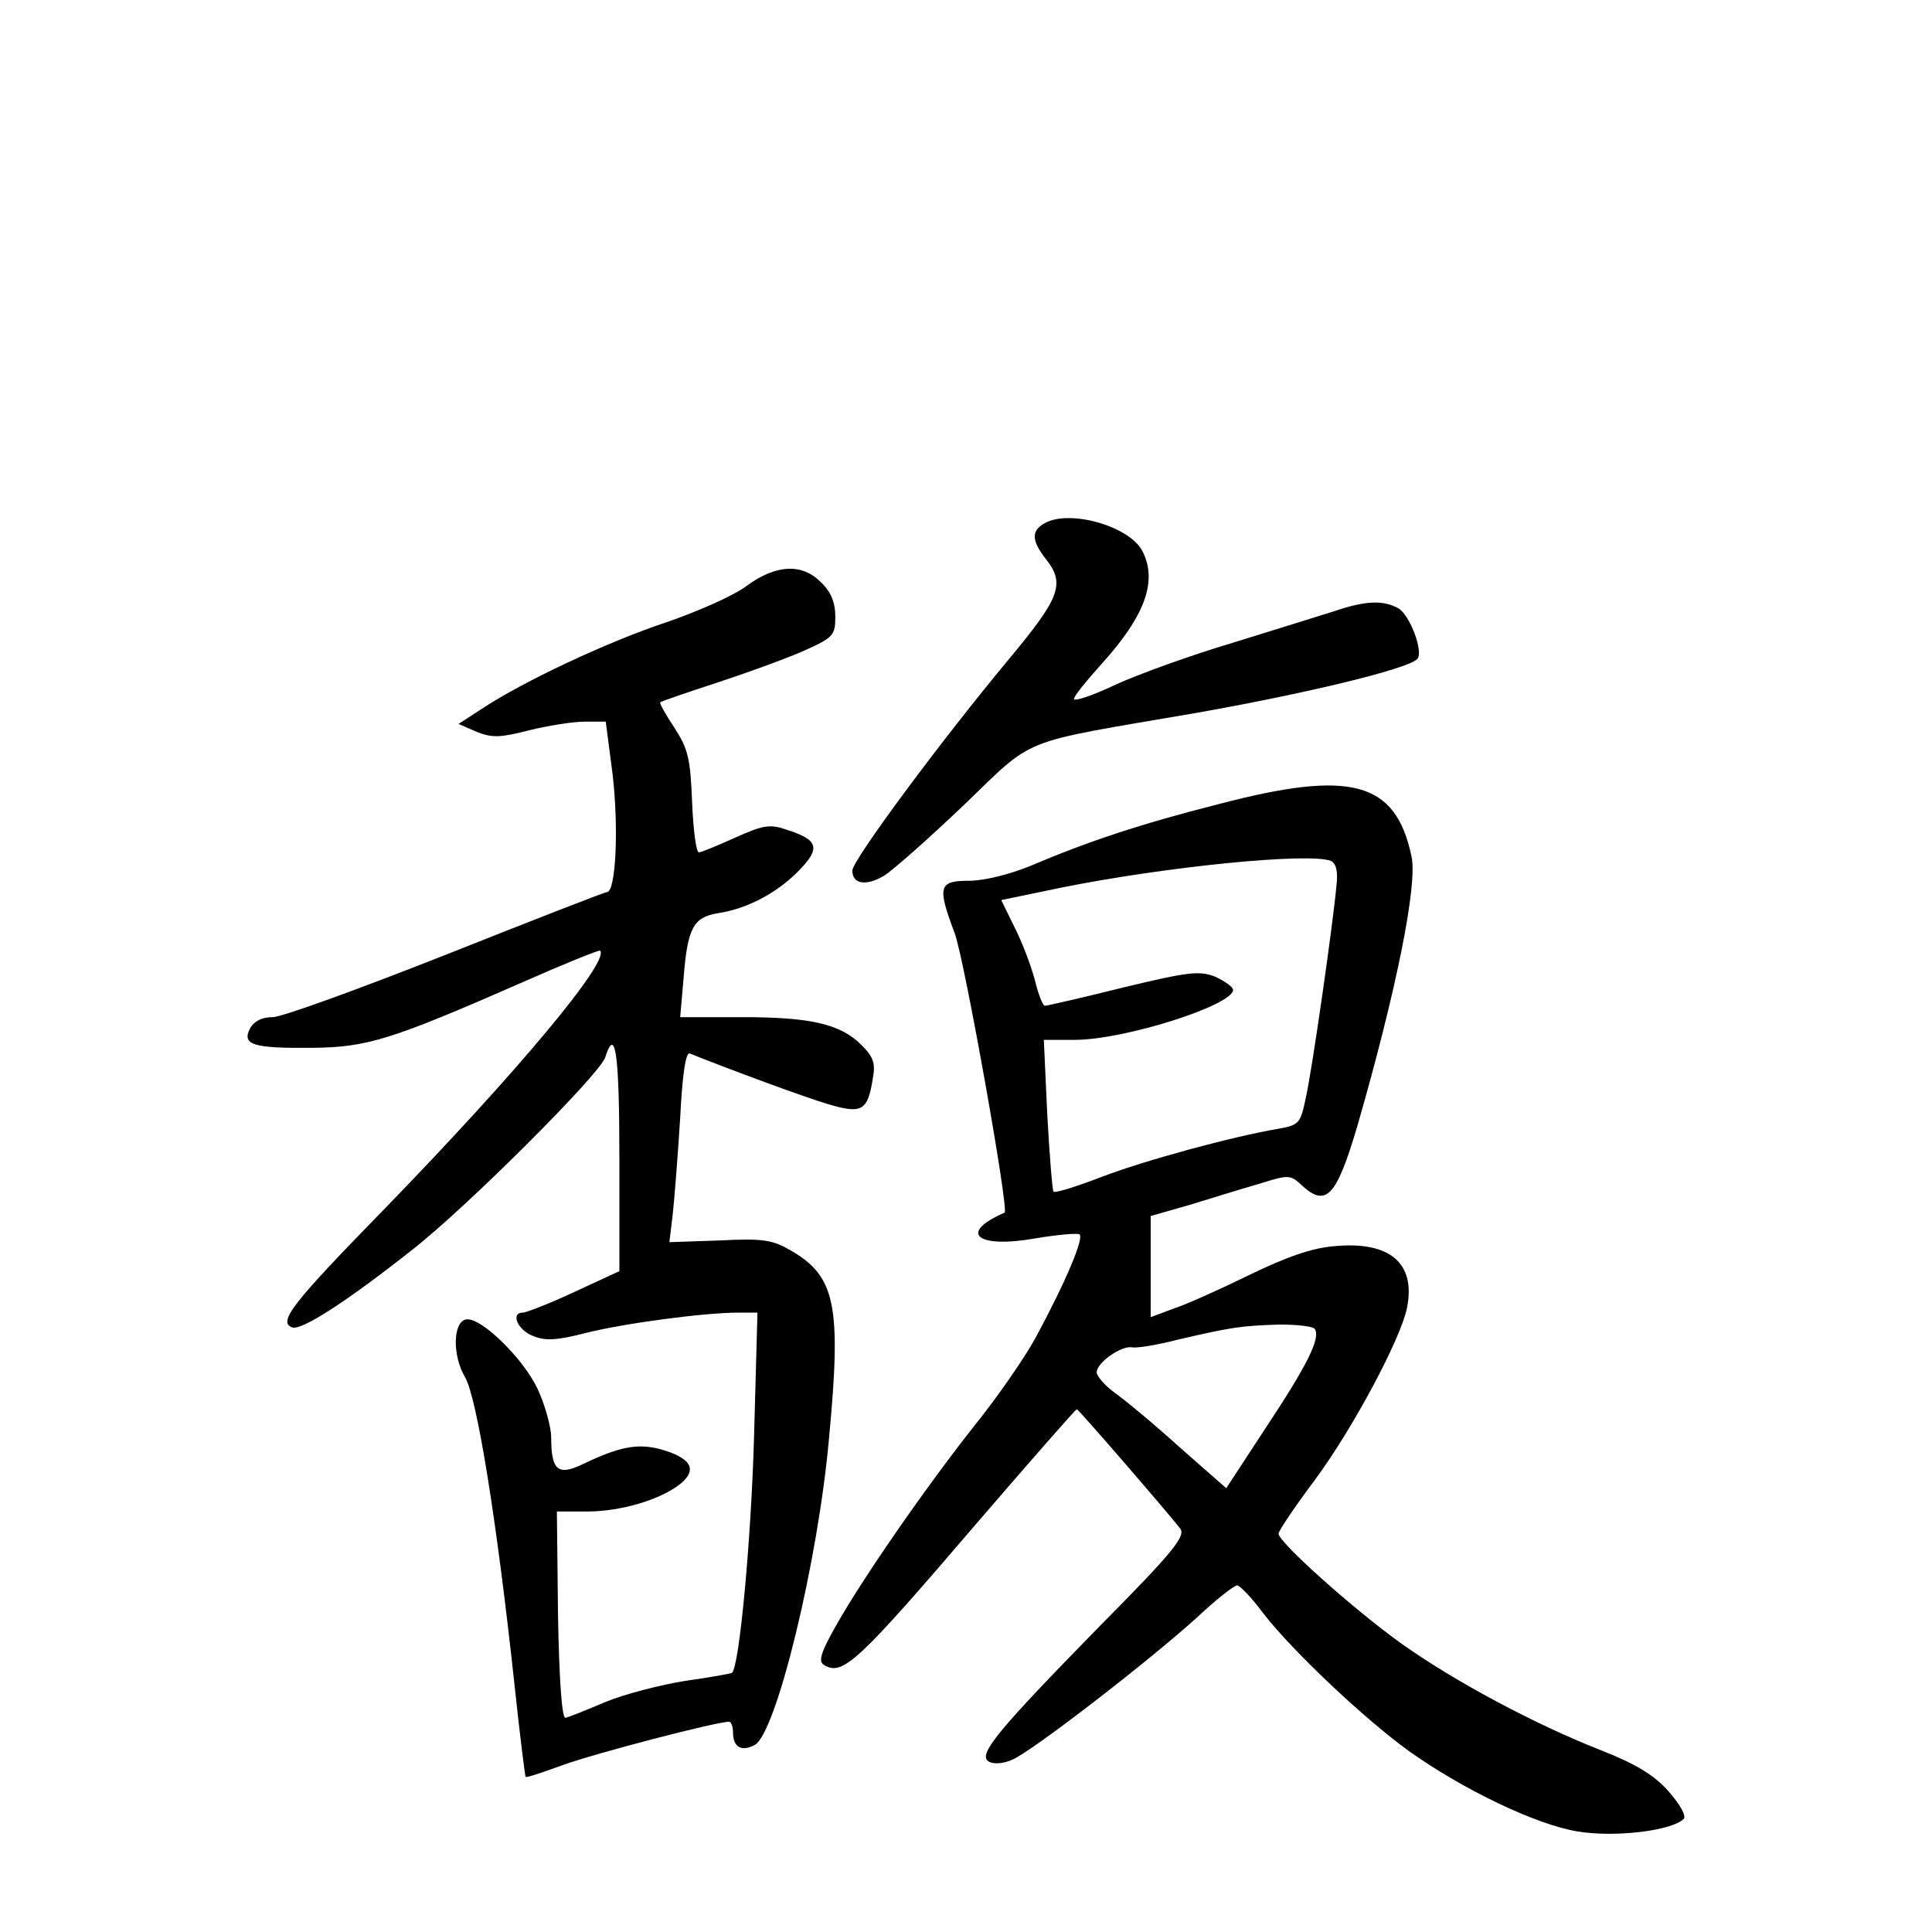 <?xml version="1.0" standalone="no"?>
<!DOCTYPE svg PUBLIC "-//W3C//DTD SVG 20010904//EN"
 "http://www.w3.org/TR/2001/REC-SVG-20010904/DTD/svg10.dtd">
<svg version="1.0" xmlns="http://www.w3.org/2000/svg"
 width="340pt" height="340pt" viewBox="0 0 340 340"
 preserveAspectRatio="xMidYMid meet">
<g transform="translate(0,340) scale(0.1,-0.1)"
fill="#000000" stroke="none">
<path d="M1838 2479 c-23 -13 -23 -30 2 -62 35 -44 26 -68 -62 -174 -121 -145
-278 -357 -278 -375 0 -24 24 -28 56 -9 16 10 79 66 140 124 127 122 92 108
407 162 193 34 372 77 391 95 12 12 -13 79 -34 90 -26 14 -57 13 -110 -5 -25
-8 -106 -33 -180 -56 -74 -22 -168 -56 -207 -74 -40 -19 -73 -30 -73 -25 0 5
22 32 49 62 76 84 99 146 71 199 -24 44 -129 73 -172 48z"/>
<path d="M1314 2369 c-22 -17 -86 -45 -141 -64 -103 -34 -254 -105 -326 -153
l-40 -26 32 -14 c28 -11 42 -10 93 3 33 8 76 15 97 15 l37 0 12 -92 c11 -94 6
-208 -10 -208 -4 0 -132 -50 -283 -110 -152 -60 -289 -110 -305 -110 -19 0
-33 -7 -40 -20 -15 -29 6 -35 110 -34 96 1 138 14 364 113 77 34 141 60 142
58 18 -18 -146 -214 -377 -452 -166 -170 -190 -201 -165 -211 16 -6 93 43 212
137 96 75 329 308 339 338 18 57 25 7 25 -178 l0 -198 -80 -37 c-43 -20 -84
-36 -90 -36 -22 0 -9 -31 18 -41 21 -9 42 -8 92 5 67 17 209 36 269 36 l34 0
-6 -218 c-5 -181 -26 -407 -39 -416 -1 -1 -38 -8 -82 -14 -43 -7 -106 -23
-140 -37 -33 -14 -65 -27 -71 -28 -6 -1 -11 65 -13 181 l-2 182 53 0 c60 0
131 21 166 50 29 25 16 45 -38 60 -40 10 -71 4 -134 -26 -45 -22 -57 -12 -57
46 0 19 -11 58 -24 86 -25 53 -100 127 -126 122 -23 -5 -24 -63 -2 -101 21
-34 56 -250 88 -547 9 -85 18 -156 19 -157 1 -2 30 8 66 21 55 20 269 76 292
76 4 0 7 -9 7 -19 0 -26 15 -34 38 -22 38 20 112 324 131 541 22 232 11 283
-65 328 -34 20 -49 23 -128 19 l-88 -3 6 50 c3 28 9 104 13 169 4 79 10 116
17 113 67 -27 202 -77 243 -89 60 -18 70 -12 79 45 5 27 1 38 -20 59 -37 37
-89 49 -211 49 l-108 0 6 69 c7 88 17 107 61 114 52 8 104 36 142 75 39 40 34
54 -22 72 -29 10 -41 8 -90 -14 -31 -14 -60 -26 -64 -26 -5 0 -10 40 -12 88
-3 77 -7 94 -31 131 -16 24 -27 44 -25 45 2 2 46 17 98 34 52 17 121 42 153
56 54 24 57 28 57 61 0 25 -8 44 -25 60 -33 34 -79 32 -131 -6z"/>
<path d="M2145 1985 c-138 -35 -231 -66 -332 -109 -37 -15 -81 -26 -108 -26
-53 0 -56 -10 -25 -92 17 -45 96 -488 88 -492 -83 -36 -49 -64 56 -45 36 6 70
9 75 7 11 -3 -24 -85 -77 -183 -18 -33 -66 -103 -108 -155 -86 -109 -197 -269
-244 -353 -26 -46 -30 -61 -20 -67 33 -20 58 3 272 253 93 108 171 197 173
197 3 0 156 -177 182 -210 10 -13 -12 -41 -141 -171 -181 -185 -216 -227 -196
-239 8 -5 25 -4 41 3 34 14 240 173 326 251 33 31 65 56 70 56 5 0 26 -22 46
-49 51 -66 178 -186 257 -243 96 -68 223 -129 296 -141 65 -11 166 1 187 22 5
5 -6 25 -27 49 -26 29 -58 48 -119 72 -117 46 -257 121 -350 187 -84 60 -217
179 -217 194 0 5 29 48 65 96 67 91 150 247 161 301 16 79 -30 118 -127 109
-40 -3 -85 -19 -151 -51 -51 -25 -111 -52 -133 -59 l-40 -15 0 89 0 89 70 20
c39 12 94 29 122 37 51 16 54 16 75 -4 42 -38 60 -18 96 103 69 239 107 427
96 477 -28 132 -106 153 -339 92z m197 -100 c9 -4 13 -18 10 -43 -6 -67 -43
-326 -54 -374 -9 -44 -12 -48 -46 -54 -83 -14 -237 -56 -313 -85 -44 -17 -82
-29 -85 -26 -2 2 -7 63 -11 136 l-6 131 54 0 c88 0 279 61 279 88 0 5 -14 15
-31 23 -28 11 -47 9 -163 -19 -72 -18 -134 -32 -137 -32 -4 0 -12 21 -18 46
-7 26 -23 68 -36 93 l-23 47 106 22 c184 37 435 62 474 47z m-28 -824 c10 -16
-13 -63 -86 -173 l-70 -107 -82 72 c-44 40 -96 83 -113 95 -18 13 -33 30 -33
37 0 17 43 47 62 44 7 -2 45 4 83 14 91 21 109 24 177 26 31 0 59 -3 62 -8z"/>
</g>
</svg>
